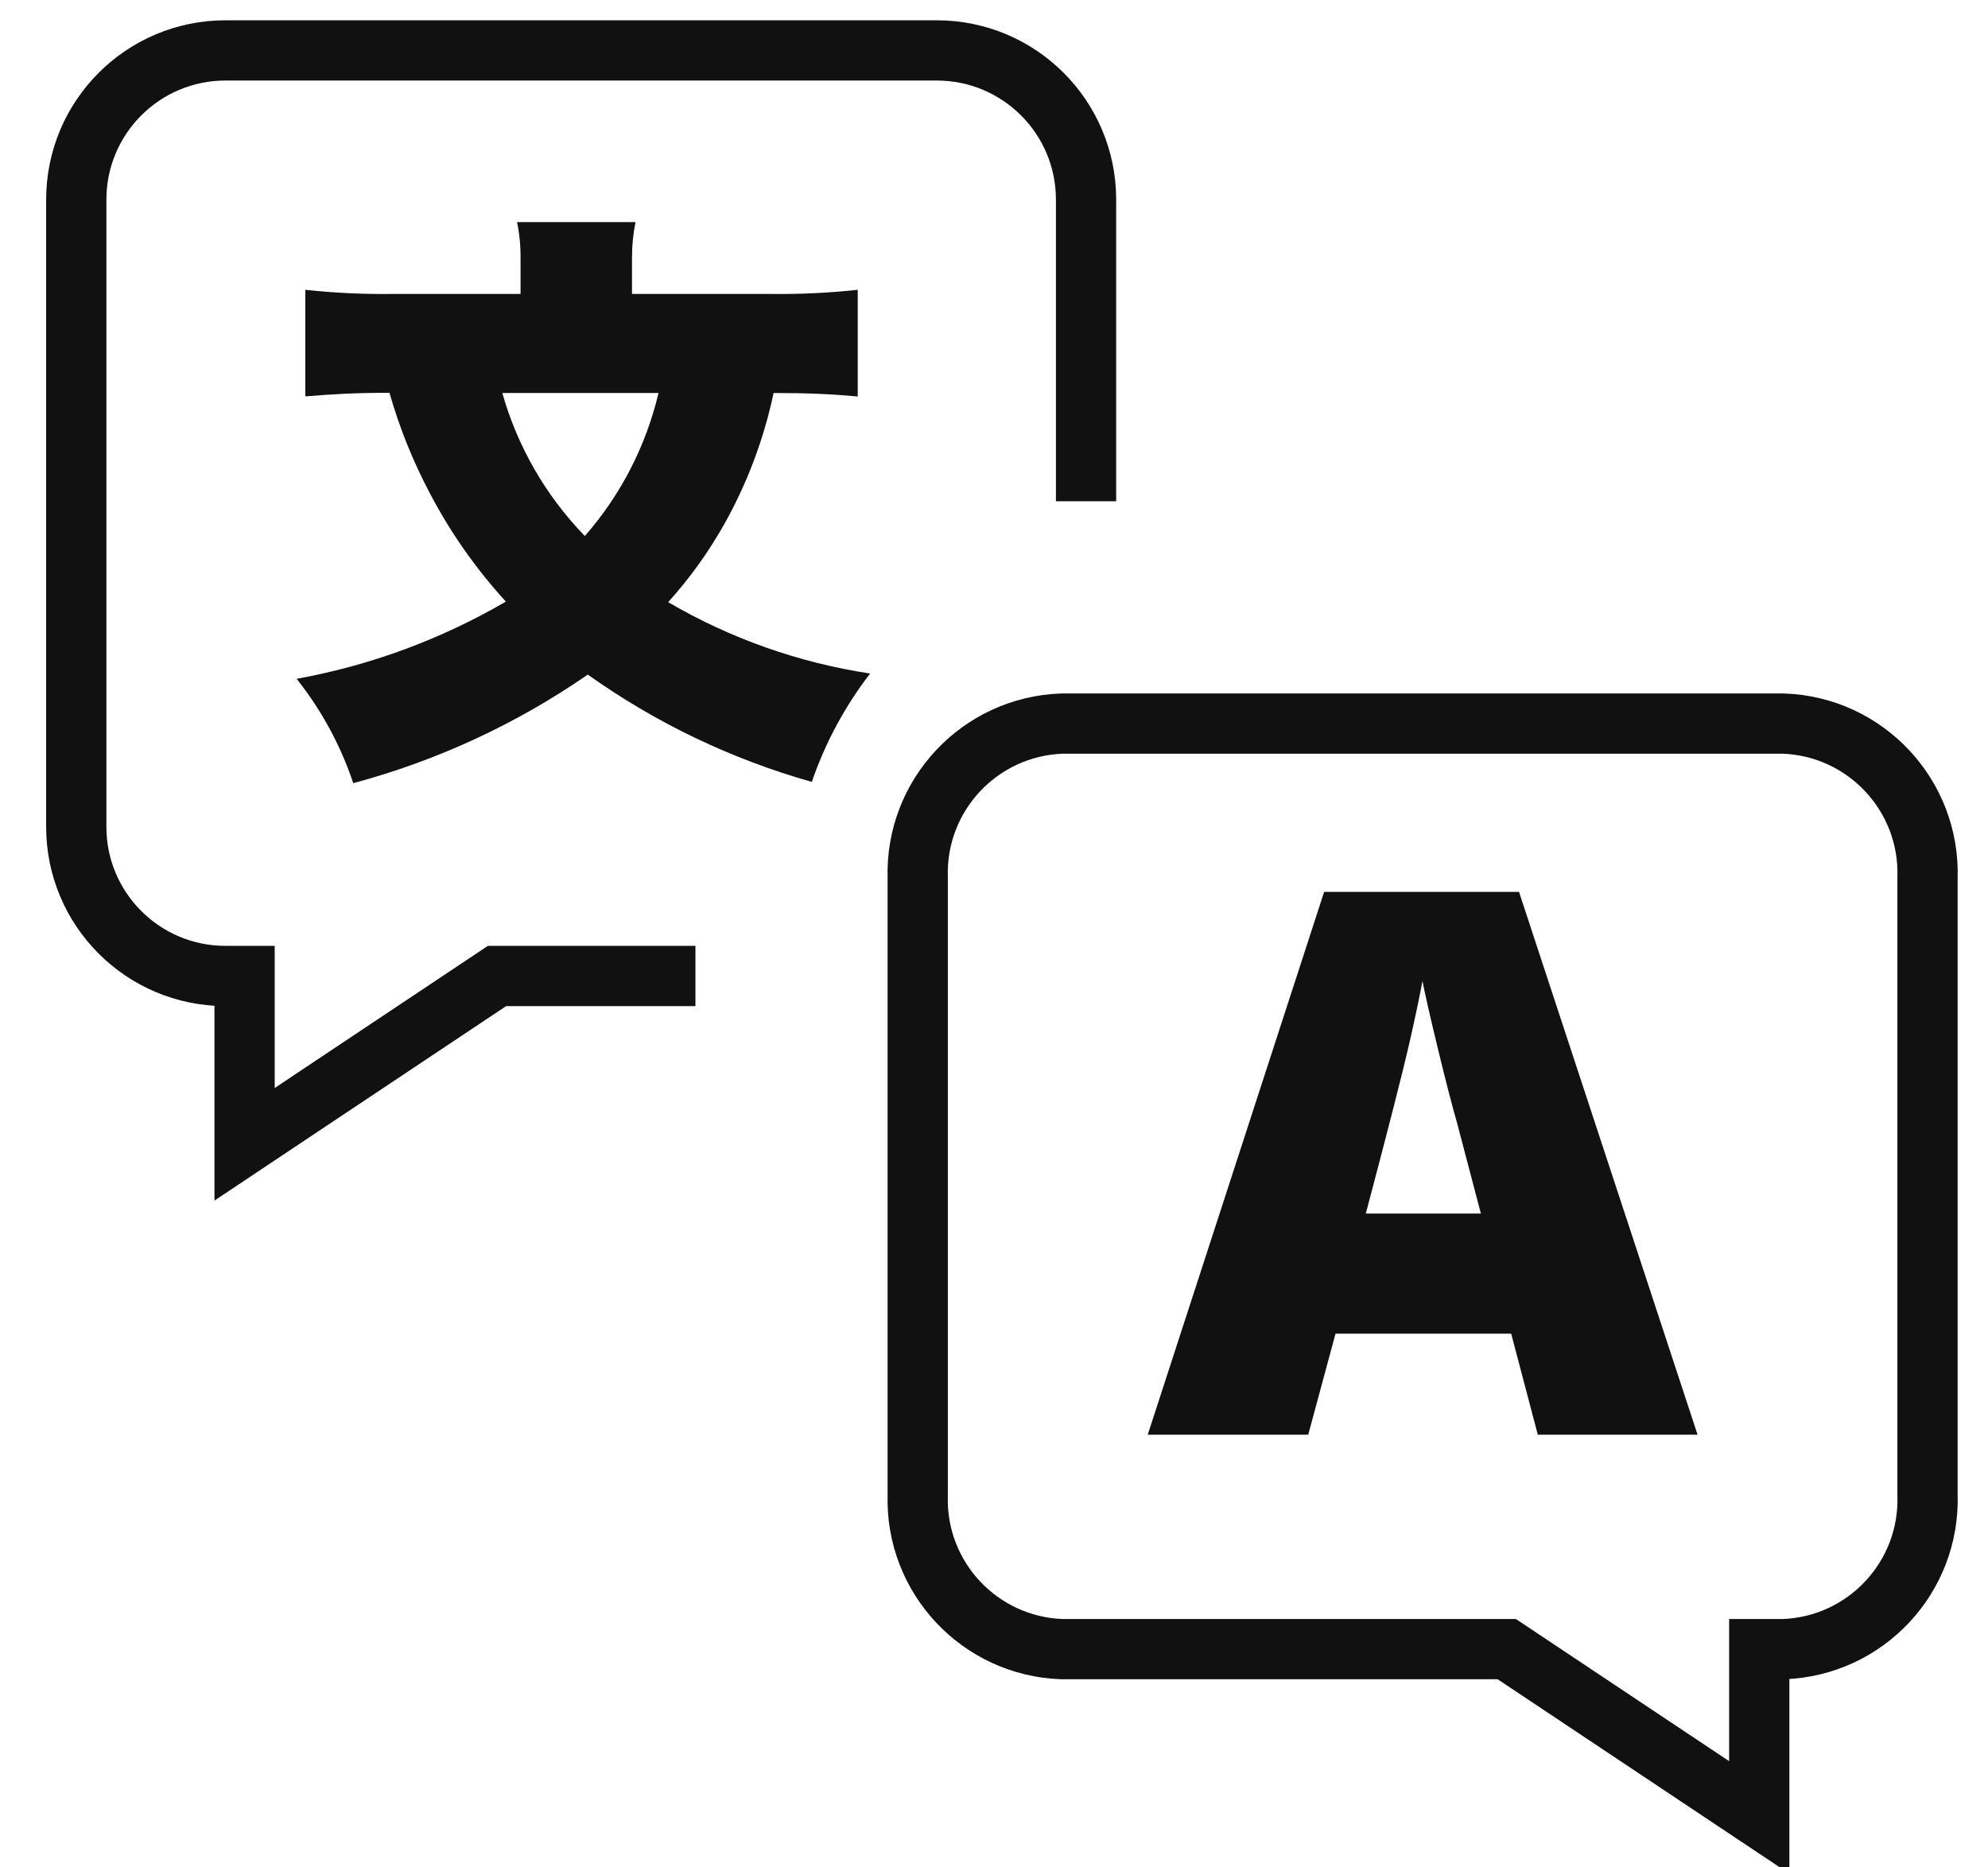 <?xml version="1.0" encoding="UTF-8"?>
<svg width="33px" height="31px" viewBox="0 0 33 31" version="1.1" xmlns="http://www.w3.org/2000/svg" xmlns:xlink="http://www.w3.org/1999/xlink">
    <!-- Generator: Sketch 54 (76480) - https://sketchapp.com -->
    <title>Language</title>
    <desc>Created with Sketch.</desc>
    <g id="Icons" stroke="none" stroke-width="1" fill="none" fill-rule="evenodd">
        <g id="Language" transform="translate(0.766, -0.996)">
            <path d="M17.262,8.817 L17.262,4.31 C17.262,2.942 16.153,1.833 14.785,1.833 L2.977,1.833 C1.609,1.833 0.5,2.942 0.5,4.31 L0.5,14.722 C0.5,16.09 1.609,17.198 2.977,17.198 L3.294,17.198 L3.294,19.992 L7.484,17.198 L10.278,17.198" id="Path" stroke="#111111" stroke-linecap="square"></path>
            <path d="M28.836,13.008 L16.862,13.008 C15.495,13.056 14.424,14.201 14.468,15.568 L14.468,25.813 C14.424,27.18 15.495,28.325 16.862,28.373 L24.246,28.373 L28.437,31.167 L28.437,28.373 L28.836,28.373 C30.203,28.325 31.274,27.18 31.23,25.813 L31.23,15.568 C31.274,14.201 30.203,13.056 28.836,13.008 Z" id="Path" stroke="#111111" stroke-linecap="square"></path>
            <path d="M13.472,7.578 C13.042,7.539 12.661,7.52 12.075,7.52 C11.937,8.176 11.713,8.81 11.411,9.408 C11.121,9.982 10.756,10.515 10.325,10.992 C11.357,11.596 12.495,11.998 13.678,12.177 C13.259,12.72 12.932,13.327 12.71,13.976 C11.377,13.6 10.119,12.997 8.991,12.195 C7.807,13.014 6.49,13.624 5.098,13.997 C4.888,13.369 4.57,12.783 4.158,12.265 C5.382,12.043 6.557,11.609 7.631,10.983 C7.137,10.442 6.714,9.841 6.374,9.193 C6.091,8.66 5.865,8.098 5.699,7.517 C5.122,7.517 4.788,7.537 4.302,7.576 L4.302,5.807 C4.773,5.858 5.247,5.881 5.721,5.876 L7.875,5.876 L7.875,5.289 C7.877,5.085 7.858,4.882 7.817,4.683 L9.783,4.683 C9.744,4.879 9.724,5.079 9.725,5.279 L9.725,5.876 L12.053,5.876 C12.527,5.881 13.001,5.858 13.472,5.807 L13.472,7.578 Z M7.572,7.52 C7.825,8.413 8.296,9.229 8.942,9.894 C9.538,9.215 9.957,8.399 10.165,7.52 L7.572,7.52 Z" id="Shape" fill="#111111" fill-rule="nonzero"></path>
            <path d="M24.761,24.813 L24.319,23.136 L21.403,23.136 L20.95,24.813 L18.286,24.813 L21.214,15.802 L24.449,15.802 L27.413,24.813 L24.761,24.813 Z M23.816,21.142 L23.429,19.669 C23.336,19.342 23.226,18.918 23.101,18.398 C22.975,17.879 22.89,17.506 22.846,17.281 C22.809,17.489 22.736,17.84 22.629,18.312 C22.521,18.784 22.279,19.734 21.906,21.142 L23.816,21.142 Z" id="Shape" fill="#111111" fill-rule="nonzero"></path>
        </g>
    </g>
</svg>